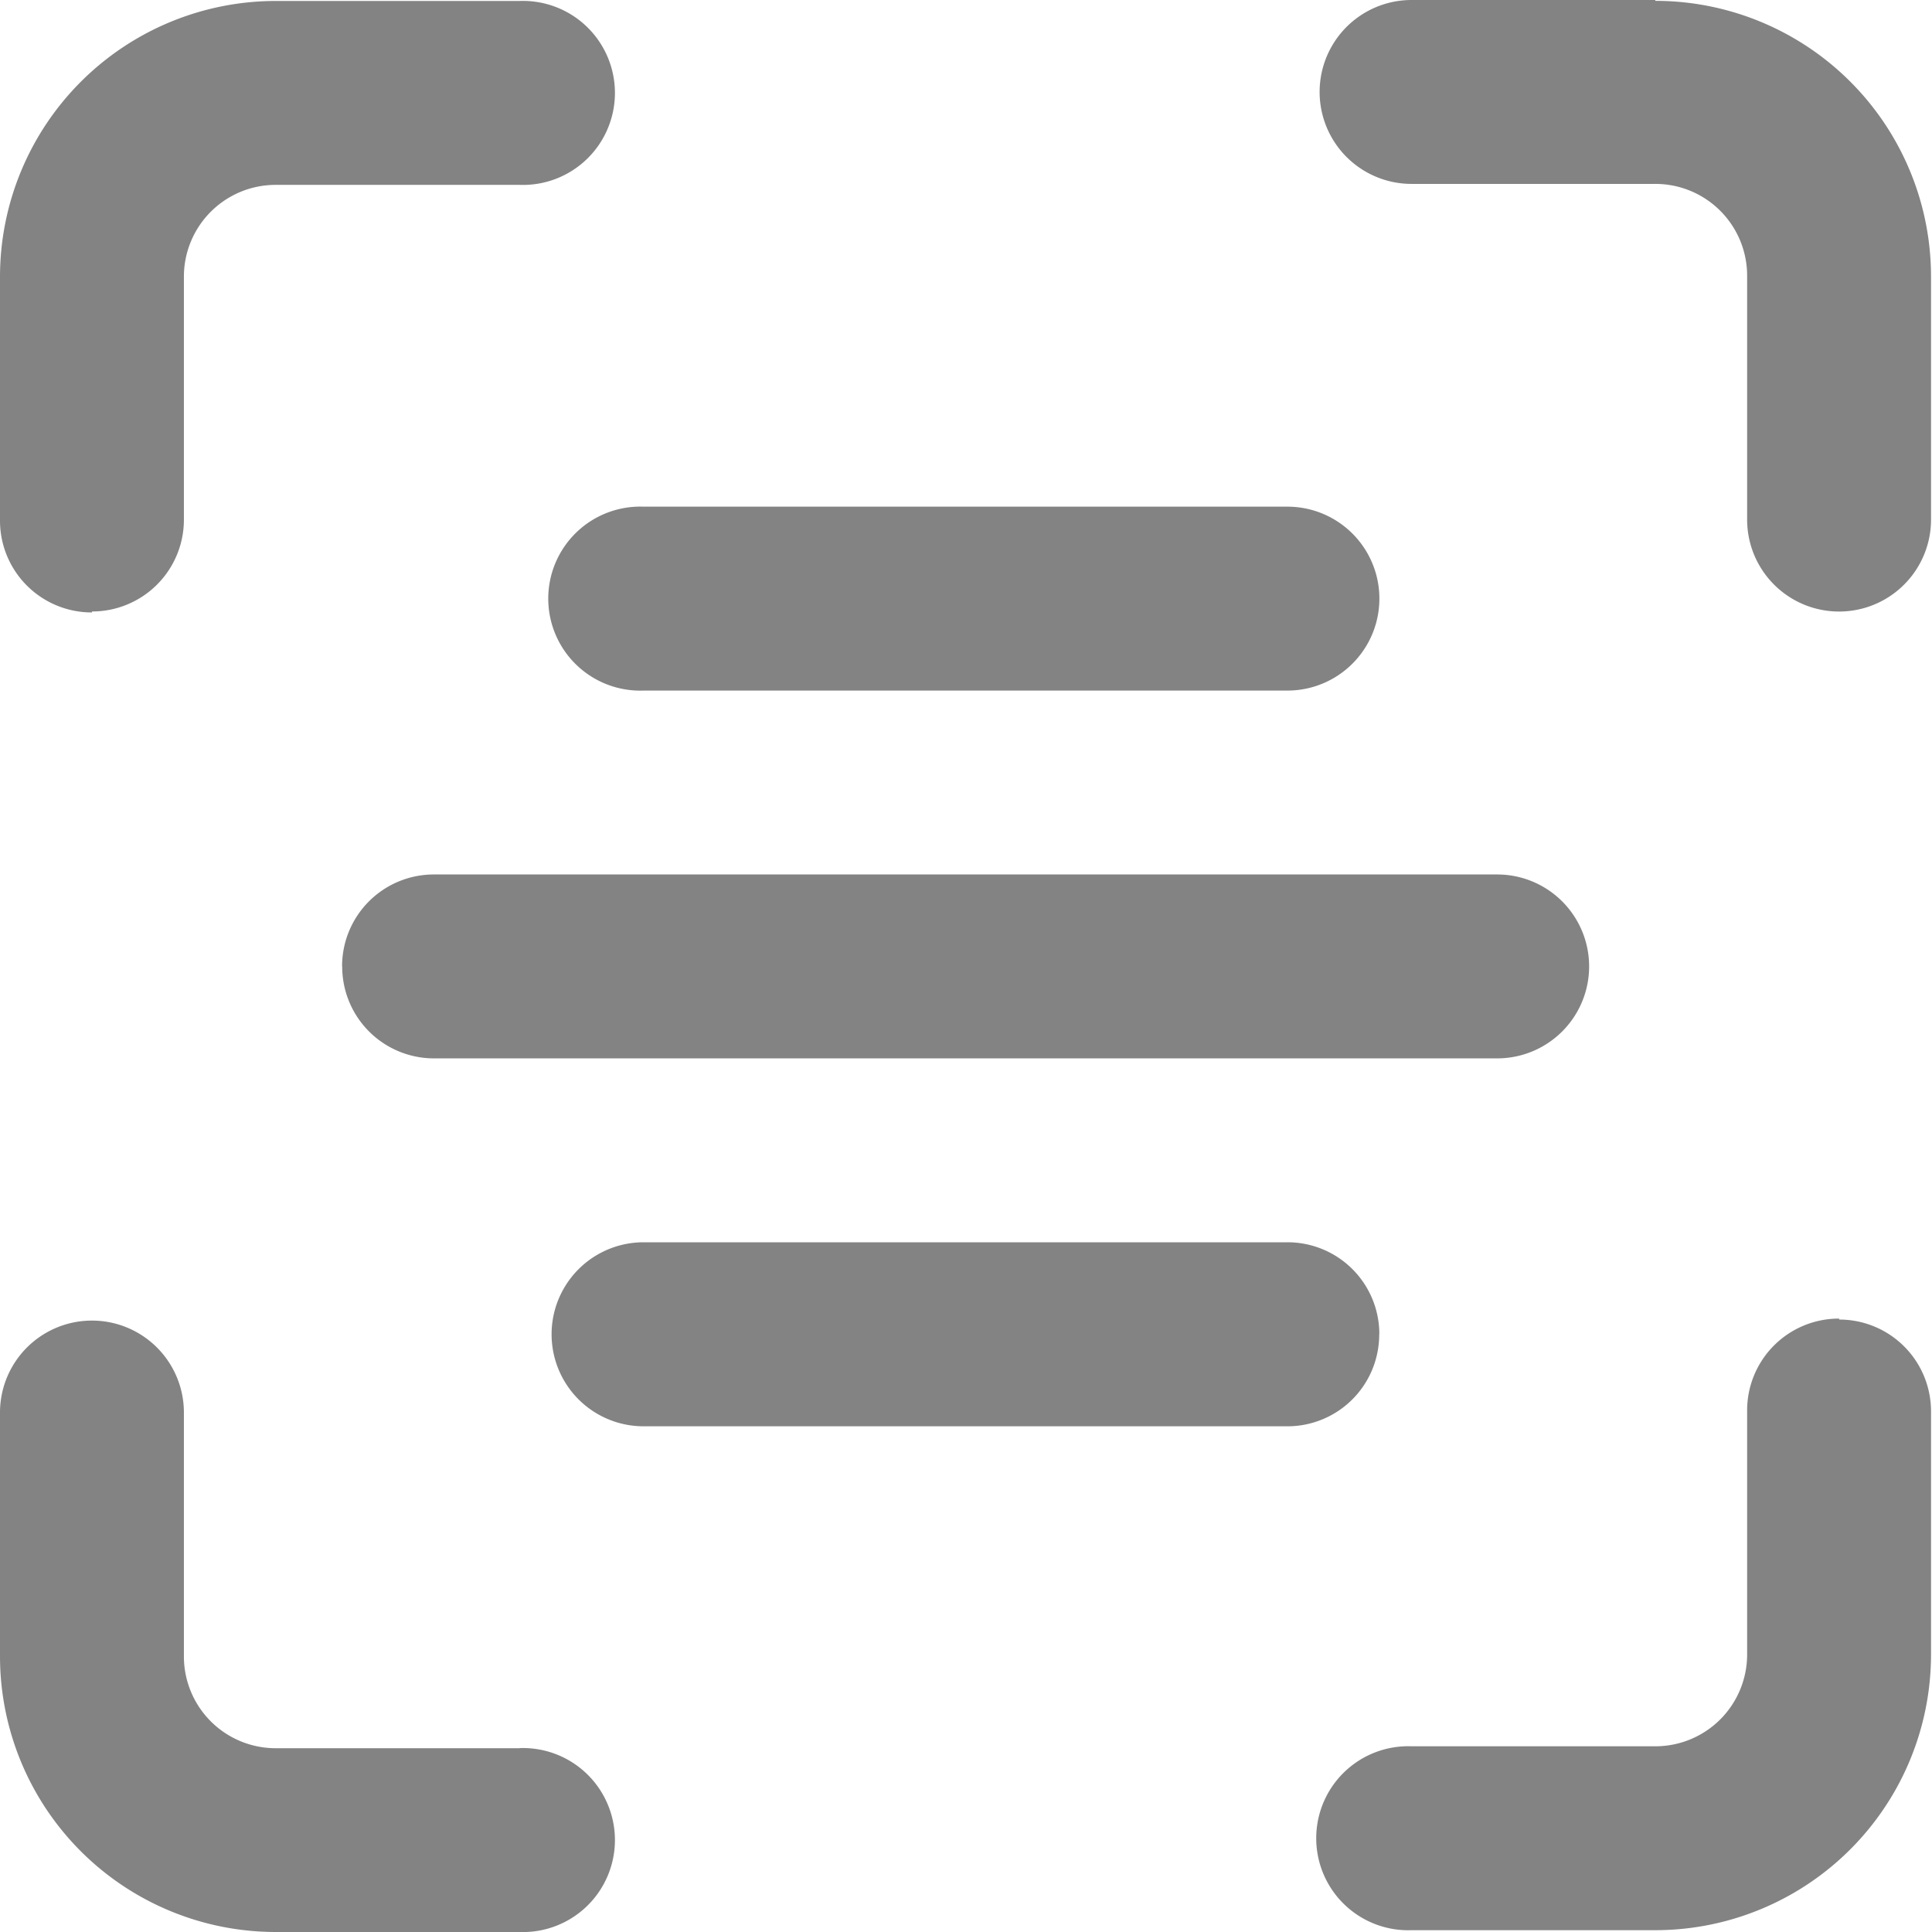 <svg xmlns="http://www.w3.org/2000/svg" width="16" height="16" fill="none"><path fill="#838383" d="M5.33 4.196h5.332a.761.761 0 1 1 0 1.523H5.33a.762.762 0 1 1 0-1.523M2.834 8.004a.76.76 0 0 0 .761.761h8.804a.761.761 0 1 0 0-1.523H3.594a.76.76 0 0 0-.761.762m8.59 3.046a.76.76 0 0 0-.761-.762H5.33a.762.762 0 0 0 0 1.524h5.33a.76.76 0 0 0 .762-.762M.762 5.064a.76.76 0 0 0 .761-.761v-2.01a.76.76 0 0 1 .762-.762h2.018a.762.762 0 1 0 0-1.523H2.285A2.285 2.285 0 0 0 0 2.292V4.31a.76.76 0 0 0 .762.762zM13.708 0H11.69a.761.761 0 1 0 0 1.523h2.018a.76.76 0 0 1 .761.762v2.018a.761.761 0 1 0 1.523 0v-2.01A2.284 2.284 0 0 0 13.708.007zm1.523 10.92a.76.76 0 0 0-.762.762V13.7a.76.76 0 0 1-.761.762H11.69a.762.762 0 1 0 0 1.523h2.018a2.284 2.284 0 0 0 2.284-2.285v-2.01a.76.76 0 0 0-.761-.762zM4.303 14.478H2.285a.76.76 0 0 1-.762-.762v-2.018a.761.761 0 1 0-1.523 0v2.018A2.284 2.284 0 0 0 2.285 16h2.018a.762.762 0 1 0 0-1.523"/></svg>
